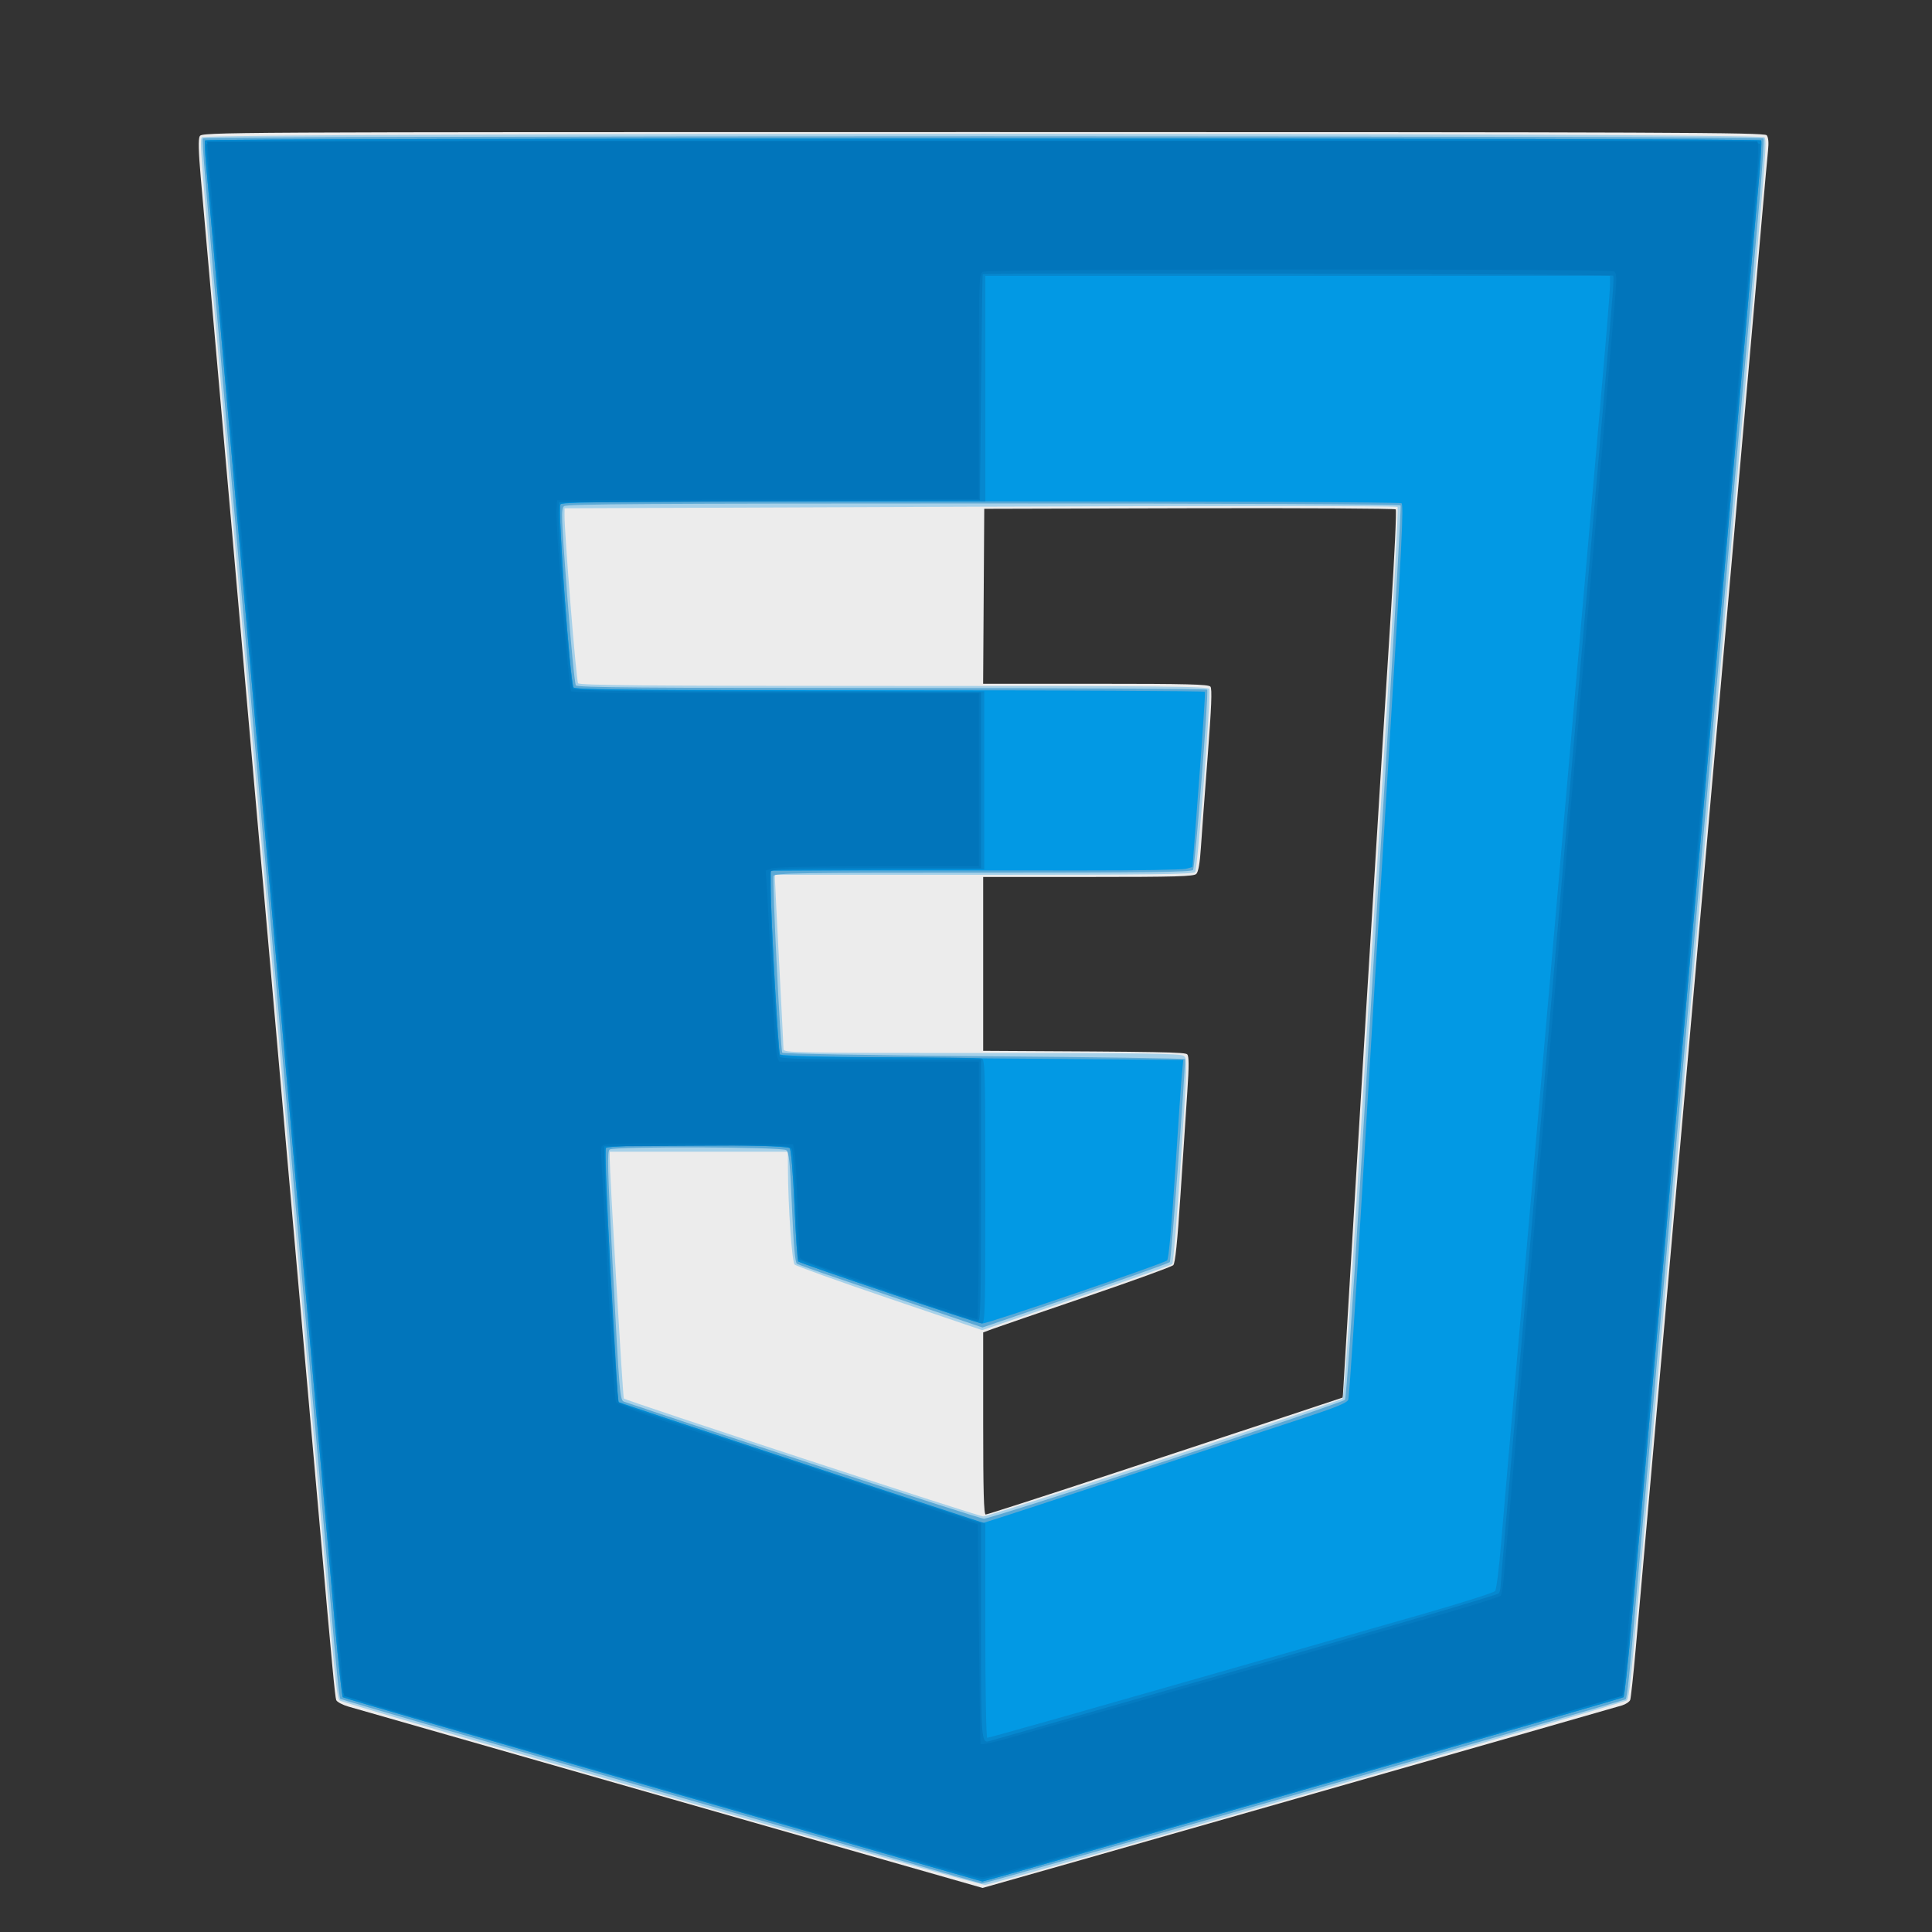 <?xml version="1.0" encoding="UTF-8" standalone="no"?>
<!-- Created with Inkscape (http://www.inkscape.org/) -->

<svg
   xmlns:dc="http://purl.org/dc/elements/1.1/"
   xmlns:cc="http://creativecommons.org/ns#"
   xmlns:rdf="http://www.w3.org/1999/02/22-rdf-syntax-ns#"
   xmlns:svg="http://www.w3.org/2000/svg"
   xmlns="http://www.w3.org/2000/svg"
   xmlns:sodipodi="http://sodipodi.sourceforge.net/DTD/sodipodi-0.dtd"
   xmlns:inkscape="http://www.inkscape.org/namespaces/inkscape"
   version="1.1"
   id="svg2"
   width="1200"
   height="1200"
   viewBox="0 0 1200 1200"
   sodipodi:docname="logo-css.svg"
   inkscape:version="0.92.4 (5da689c313, 2019-01-14)">
  <rect x="0" y="0" width="1200" height="1200" fill="#333333" stroke="none"/>
  <defs
     id="defs6" />
  <sodipodi:namedview
     pagecolor="#ffffff"
     bordercolor="#666666"
     borderopacity="1"
     objecttolerance="10"
     gridtolerance="10"
     guidetolerance="10"
     inkscape:pageopacity="0"
     inkscape:pageshadow="2"
     inkscape:window-width="1920"
     inkscape:window-height="1120"
     id="namedview4"
     showgrid="false"
     inkscape:zoom="0.35355339"
     inkscape:cx="-1040.1013"
     inkscape:cy="815.14907"
     inkscape:window-x="0"
     inkscape:window-y="0"
     inkscape:window-maximized="1"
     inkscape:current-layer="svg2" />
  <g
     id="g285"
     transform="translate(10.675,27.365)">
    <path
       style="fill:#ececec;stroke-width:1.333"
       d="m 406,1089.929 c -106.333,-30.409 -196.418,-56.181 -200.189,-57.271 -3.771,-1.09 -7.216,-2.922 -7.658,-4.072 -0.733,-1.911 -2.653,-22.204 -10.145,-107.253 -1.454,-16.5 -4.138,-46.8 -5.964,-67.333 -1.827,-20.533 -5.137,-58.033 -7.355,-83.333 -2.218,-25.3 -5.238,-59.5 -6.71,-76 -2.408,-26.984 -6.822,-77.102 -14.621,-166 -1.48,-16.867 -3.01,-33.967 -3.4,-38 -0.39,-4.033 -3.992,-44.833 -8.003,-90.667 -4.011,-45.833 -7.881,-89.933 -8.598,-98 -4.481,-50.352 -12.103,-136.711 -19.337,-219.08 -1.428,-16.26 -1.618,-23.845 -0.643,-25.667 1.366,-2.552 7.776,-2.586 486.507,-2.586 425.844,0 485.323,0.24 486.755,1.966 1.096,1.321 1.372,4.493 0.84,9.667 -0.435,4.235 -2.003,21.501 -3.484,38.368 -7.762,88.392 -16.312,185.634 -19.286,219.333 -1.844,20.9 -5.178,58.7 -7.407,84 -2.23,25.3 -4.931,55.9 -6.003,68 -1.072,12.1 -3.164,35.8 -4.649,52.667 -2.566,29.137 -8.868,100.578 -14.643,166 -1.457,16.5 -5.955,67.5 -9.997,113.333 -7.858,89.113 -12.345,139.809 -16.662,188.243 -1.482,16.634 -3.045,31.155 -3.473,32.269 -0.427,1.114 -2.674,2.627 -4.993,3.363 -5.788,1.836 -396.839,113.472 -397.233,113.401 -0.174,-0.032 -87.316,-24.938 -193.649,-55.347 z M 677.884,888.726 C 719.015,875.192 768.567,858.842 788,852.392 L 823.333,840.667 826.282,792 c 1.622,-26.767 4.493,-74.467 6.379,-106 1.887,-31.533 4.299,-71.433 5.361,-88.667 9.486,-153.916 11.807,-191.179 15.278,-245.295 2.186,-34.079 3.505,-62.432 2.93,-63.007 -0.575,-0.575 -58.312,-0.892 -128.305,-0.705 l -127.26,0.34 -0.348,54.333 -0.348,54.333 h 69.852 c 56.806,0 70.129,0.334 71.337,1.789 1.098,1.323 0.642,12.702 -1.749,43.667 -1.779,23.033 -3.658,48.369 -4.176,56.304 -0.632,9.668 -1.572,15.055 -2.85,16.333 -1.602,1.602 -12.347,1.907 -67.145,1.907 H 600 v 54 54 l 3,0.015 c 109.428,0.548 122.324,0.775 123.724,2.176 1.138,1.138 1.153,7.042 0.059,23.333 -0.805,11.995 -2.704,40.709 -4.219,63.809 -1.931,29.43 -3.273,42.532 -4.486,43.779 -0.952,0.978 -25.359,9.834 -54.238,19.679 -28.879,9.845 -55.057,18.844 -58.173,19.998 L 600,800.221 v 56.556 c 3e-5,42.108 0.396,56.556 1.551,56.556 0.853,0 35.203,-11.073 76.333,-24.608 z"
       id="path299"
       inkscape:connector-curvature="0" />
    <path
       style="fill:#a7d1e9;stroke-width:1.333"
       d="M 400,1087.188 C 291.1,1055.996 201.242,1029.739 200.317,1028.84 c -1.63,-1.583 -2.591,-10.135 -7.591,-67.507 C 191.607,948.5 188.891,917.6 186.691,892.667 c -2.2,-24.933 -6.088,-69.033 -8.639,-98 -2.551,-28.967 -5.575,-63.167 -6.72,-76 C 169.232,695.134 160.286,593.439 154.032,522 c -1.862,-21.267 -4.567,-51.867 -6.012,-68 -3.942,-44.013 -10.408,-116.979 -12.702,-143.333 -1.117,-12.833 -4.1,-46.733 -6.629,-75.333 C 113.367,62.045 113.189,59.78 114.769,57.877 c 2.352,-2.834 968.117,-2.825 970.469,0.009 1.564,1.884 1.132,7.694 -9.275,124.782 -1.467,16.5 -4.141,46.8 -5.943,67.333 -1.802,20.533 -6.881,78.133 -11.288,128 -4.406,49.867 -8.618,97.567 -9.359,106 -0.741,8.433 -2.565,29.133 -4.054,46 -5.394,61.119 -16.058,182.021 -18.64,211.333 -1.453,16.5 -5.056,57.3 -8.007,90.667 -2.95,33.367 -6.556,74.167 -8.012,90.667 -8.505,96.371 -9.356,104.599 -10.974,106.16 -1.527,1.473 -390.506,113.332 -398.352,114.554 C 599.5,1143.666 508.9,1118.379 400,1087.188 Z M 712.548,878.697 c 60.068,-19.76 109.835,-36.547 110.592,-37.304 0.801,-0.801 3.468,-35.842 6.373,-83.718 C 838.514,609.332 842.713,541.09 850.661,414 c 4.375,-69.967 7.332,-125.847 6.692,-126.497 -0.651,-0.661 -112.603,-0.732 -259.249,-0.165 L 340,288.336 l -0.04,4.165 c -0.105,11.136 7.296,103.045 8.416,104.499 1.017,1.32 41.863,1.667 196.311,1.667 170.933,0 195.121,0.244 195.784,1.973 1.142,2.977 -7.289,111.774 -8.811,113.694 C 730.621,515.646 702.779,516 600.503,516 H 470.667 l 0.023,3 c 0.013,1.65 1.202,25.5 2.643,53 1.441,27.5 2.631,51.05 2.643,52.333 0.022,2.205 6.782,2.333 123.102,2.333 99.974,0 123.531,0.331 125.491,1.764 2.321,1.697 2.253,4.157 -1.795,64.983 -2.314,34.771 -4.708,63.72 -5.32,64.333 -0.612,0.612 -27.432,10.103 -59.6,21.091 l -58.487,19.978 -57.35,-19.507 c -31.543,-10.729 -58.144,-20.278 -59.115,-21.221 -1.713,-1.664 -4.073,-35.692 -4.19,-60.422 L 478.667,688 H 423.333 368 v 3.566 c 0,9.957 8.182,149.063 8.805,149.696 1.406,1.43 219.904,73.137 223.195,73.249 1.833,0.062 52.48,-16.054 112.548,-35.814 z"
       id="path297"
       inkscape:connector-curvature="0" />
    <path
       style="fill:#5ba9d6;stroke-width:1.333"
       d="m 399.74,1085.552 c -109.043,-31.287 -198.603,-57.246 -199.023,-57.686 -0.738,-0.774 -2.325,-16.679 -6.707,-67.199 C 190.891,924.699 177.897,777.154 172.639,718 166.626,650.357 159.581,570.472 155.353,522 c -1.855,-21.267 -4.555,-51.867 -6,-68 -3.942,-44.013 -10.408,-116.979 -12.702,-143.333 -1.117,-12.833 -4.1,-46.733 -6.629,-75.333 C 116.508,82.49 114.626,59.811 115.359,58.626 c 1.115,-1.804 968.188,-1.772 969.303,0.032 0.45,0.729 -0.714,18.579 -2.587,39.667 -1.873,21.088 -4.318,48.842 -5.433,61.675 -1.115,12.833 -2.611,29.633 -3.325,37.333 -0.714,7.7 -2.786,31.1 -4.604,52 -1.818,20.9 -5.405,61.7 -7.97,90.667 -5.172,58.411 -10.654,120.531 -12.709,144 -0.738,8.433 -2.537,28.833 -3.997,45.333 -1.46,16.5 -7.475,84.6 -13.367,151.333 -5.892,66.733 -11.303,127.933 -12.023,136 -2.222,24.872 -10.471,118.677 -12.662,144 -4.558,52.665 -5.991,66.536 -6.966,67.433 -1.135,1.043 -397.956,114.634 -399.833,114.453 -0.652,-0.063 -90.403,-25.713 -199.446,-57 z M 713.765,879.904 c 60.263,-19.853 110.18,-36.878 110.928,-37.835 0.768,-0.982 4.729,-57.395 9.099,-129.571 4.257,-70.307 11.899,-194.633 16.982,-276.278 5.084,-81.646 8.904,-148.996 8.489,-149.667 -0.452,-0.731 -104.286,-1.22 -259.087,-1.22 -204.637,0 -258.778,0.346 -260.473,1.667 -1.957,1.525 -1.792,6.269 1.932,55.667 2.24,29.7 4.661,54.75 5.381,55.667 C 348.054,399.653 388.932,400 543.418,400 c 107.3,0 195.365,0.45 195.7,1 1.08,1.776 -7.446,110.276 -8.801,112 -1.032,1.313 -28.74,1.667 -130.522,1.667 -114.212,0 -129.302,0.235 -129.987,2.021 -0.911,2.373 4.271,107.949 5.387,109.754 0.445,0.72 52.199,1.637 125.448,2.221 68.58,0.547 124.694,1.372 124.697,1.833 0.077,9.528 -8.561,125.204 -9.415,126.08 -0.666,0.683 -27.115,10.094 -58.776,20.912 l -57.566,19.67 -33.459,-11.374 c -18.402,-6.255 -43.959,-14.927 -56.792,-19.269 -12.833,-4.343 -24.078,-8.367 -24.987,-8.943 -1.18,-0.747 -2.069,-10.772 -3.103,-34.976 -1.217,-28.495 -1.794,-34.196 -3.601,-35.596 -2.602,-2.015 -106.417,-2.401 -109.569,-0.407 -1.672,1.058 -1.446,10.35 1.707,70.313 4.425,84.15 4.536,85.456 7.37,86.417 60.47,20.515 220.583,72.599 223.281,72.631 2.071,0.025 53.071,-16.198 113.333,-36.05 z"
       id="path295"
       inkscape:connector-curvature="0" />
    <path
       style="fill:#0299e4;stroke-width:1.333"
       d="m 401.333,1084.524 c -108.9,-31.17 -198.473,-57.142 -199.051,-57.716 -0.578,-0.574 -2.814,-21.091 -4.97,-45.593 -2.155,-24.502 -6.644,-75.449 -9.975,-113.216 -3.331,-37.767 -6.948,-78.867 -8.038,-91.333 C 178.21,764.2 175.523,733.9 173.329,709.333 c -2.194,-24.567 -9.378,-105.867 -15.965,-180.667 -6.586,-74.8 -14.102,-160 -16.702,-189.333 C 138.062,310 134.464,269.2 132.665,248.667 123.365,142.511 118.494,87.296 117.33,74.842 c -0.711,-7.603 -0.965,-14.353 -0.566,-15 0.956,-1.547 965.508,-1.558 966.464,-0.011 0.396,0.64 -0.148,10.69 -1.209,22.333 -1.06,11.643 -2.865,31.969 -4.011,45.169 -1.145,13.2 -3.25,37.2 -4.678,53.333 -1.427,16.133 -4.135,46.733 -6.016,68 -1.882,21.267 -5.48,62.067 -7.997,90.667 -2.517,28.6 -11.782,133.6 -20.589,233.333 -8.807,99.733 -16.912,191.533 -18.012,204 -1.099,12.467 -4.724,53.567 -8.055,91.333 -3.331,37.767 -7.82,88.714 -9.975,113.216 -2.155,24.502 -4.393,45.023 -4.972,45.602 -0.801,0.801 -397.31,114.765 -398.193,114.448 -0.104,-0.038 -89.29,-25.571 -198.19,-56.741 z M 683.935,891.228 c 45.869,-15.091 96.527,-31.741 112.573,-37 22.614,-7.411 29.415,-10.161 30.24,-12.228 0.585,-1.467 4.415,-58.767 8.51,-127.333 4.095,-68.567 11.697,-192.994 16.893,-276.506 7.848,-126.123 9.143,-152.032 7.648,-152.98 -0.99,-0.627 -118.576,-1.15 -261.303,-1.161 -220.062,-0.017 -259.737,0.262 -261.043,1.835 -1.871,2.255 5.936,111.119 8.162,113.811 1.091,1.319 42.02,1.667 196.469,1.667 107.3,0 195.332,0.45 195.625,1 0.294,0.55 -1.321,25.258 -3.588,54.906 L 730,511.146 l -4,1.107 c -2.2,0.609 -30.1,1.077 -62,1.041 -31.9,-0.036 -89.05,-0.042 -127,-0.013 l -69,0.053 L 468.08,525 c 0.132,19.197 4.602,100.882 5.609,102.504 0.675,1.088 35.492,1.78 125.759,2.5 l 124.826,0.996 -0.799,8.166 c -0.439,4.492 -2.35,32.166 -4.246,61.5 -2.24,34.661 -3.992,53.867 -5.005,54.858 -1.965,1.922 -110.976,39.142 -114.641,39.142 -2.751,0 -112.853,-37.063 -114.463,-38.531 -0.484,-0.441 -1.539,-16.046 -2.344,-34.678 -0.899,-20.801 -2.038,-34.567 -2.95,-35.667 -2.104,-2.535 -112.152,-2.654 -114.148,-0.124 -1.4,1.775 6.463,156.253 8.034,157.823 0.674,0.674 224.1,74.85 226.223,75.105 0.331,0.04 38.131,-12.275 84,-27.366 z"
       id="path293"
       inkscape:connector-curvature="0" />
    <path
       style="fill:#0688cf;stroke-width:1.333"
       d="m 401.333,1084.524 c -108.9,-31.17 -198.473,-57.142 -199.051,-57.716 -0.578,-0.574 -2.814,-21.091 -4.97,-45.593 -2.155,-24.502 -6.644,-75.449 -9.975,-113.216 -3.331,-37.767 -6.948,-78.867 -8.038,-91.333 C 178.21,764.2 175.523,733.9 173.329,709.333 c -2.194,-24.567 -9.378,-105.867 -15.965,-180.667 -6.586,-74.8 -14.102,-160 -16.702,-189.333 C 138.062,310 134.464,269.2 132.665,248.667 123.365,142.511 118.494,87.296 117.33,74.842 c -0.711,-7.603 -0.965,-14.353 -0.566,-15 0.956,-1.547 965.508,-1.558 966.464,-0.011 0.396,0.64 -0.148,10.69 -1.209,22.333 -1.06,11.643 -2.865,31.969 -4.011,45.169 -1.145,13.2 -3.25,37.2 -4.678,53.333 -1.427,16.133 -4.135,46.733 -6.016,68 -1.882,21.267 -5.48,62.067 -7.997,90.667 -2.517,28.6 -11.782,133.6 -20.589,233.333 -8.807,99.733 -16.912,191.533 -18.012,204 -1.099,12.467 -4.724,53.567 -8.055,91.333 -3.331,37.767 -7.82,88.714 -9.975,113.216 -2.155,24.502 -4.393,45.023 -4.972,45.602 -0.801,0.801 -397.31,114.765 -398.193,114.448 -0.104,-0.038 -89.29,-25.571 -198.19,-56.741 z m 244.177,-44.408 c 40.765,-11.583 138.425,-39.472 227.156,-64.87 24.2,-6.927 44.613,-13.419 45.363,-14.426 0.749,-1.007 2.425,-14.654 3.723,-30.326 1.298,-15.672 5.616,-65.694 9.593,-111.161 3.978,-45.467 10.265,-117.767 13.971,-160.667 3.706,-42.9 8.809,-101.4 11.339,-130 2.53,-28.6 8.825,-100.6 13.989,-160 5.163,-59.4 11.479,-131.7 14.035,-160.667 2.556,-28.967 4.648,-55.217 4.65,-58.333 L 989.333,144 h -194 -194 v 70 70 H 470.163 c -110.42,0 -131.414,0.293 -132.71,1.855 -1.868,2.251 5.934,111.117 8.156,113.805 1.074,1.299 28.975,1.734 128.215,2 L 600.667,402 v 55.333 55.333 l -66.333,0.346 -66.333,0.346 0.08,11.654 c 0.139,20.2 4.629,100.911 5.71,102.654 0.803,1.294 14.703,1.667 62.179,1.667 33.63,0 62.095,0.364 63.255,0.809 1.891,0.726 2.109,9.253 2.109,82.667 1e-5,75.591 -0.171,81.857 -2.228,81.857 -2.431,0 -112.553,-37.225 -113.985,-38.531 -0.484,-0.441 -1.539,-16.046 -2.344,-34.678 -0.899,-20.801 -2.038,-34.567 -2.95,-35.667 -2.104,-2.535 -112.152,-2.654 -114.148,-0.124 -0.873,1.106 0.158,27.888 3.065,79.667 2.409,42.9 4.427,78.123 4.485,78.273 0.084,0.217 163.09,54.045 215.772,71.252 l 12.333,4.028 v 66.557 c 0,37.584 0.512,66.557 1.177,66.557 0.647,0 19.997,-5.348 43,-11.883 z"
       id="path291"
       inkscape:connector-curvature="0" />
    <path
       style="fill:#047bc1;stroke-width:1.333"
       d="m 400.016,1083.525 c -186.256,-53.306 -196.702,-56.454 -197.623,-59.569 -0.535,-1.809 -2.223,-18.289 -3.75,-36.622 C 197.115,969 195.303,948 194.616,940.667 193.929,933.333 192.46,916.833 191.353,904 c -1.107,-12.833 -4.111,-47.033 -6.676,-76 -4.251,-48.017 -9.7,-109.793 -16.702,-189.333 -5.983,-67.967 -9.479,-107.581 -11.943,-135.333 -1.432,-16.133 -3.814,-43.133 -5.292,-60 -1.478,-16.867 -4.206,-47.767 -6.063,-68.667 -1.856,-20.9 -4.579,-51.8 -6.051,-68.667 -1.472,-16.867 -3.26,-36.967 -3.973,-44.667 -0.714,-7.7 -2.497,-27.8 -3.964,-44.667 C 129.224,199.8 125.619,158.854 122.679,125.675 119.739,92.496 117.333,64.146 117.333,62.675 117.333,60.002 117.732,60 600,60 c 467.041,0 482.667,0.079 482.667,2.443 0,1.344 -3.007,36.294 -6.683,77.667 -3.676,41.373 -7.589,86.024 -8.696,99.224 -1.107,13.2 -3.18,36.9 -4.606,52.667 -2.925,32.331 -6.637,74.069 -10.614,119.333 -3.601,40.993 -10.047,114.103 -14.106,160 -1.816,20.533 -6.588,74.833 -10.604,120.667 -4.016,45.833 -8.221,93.533 -9.344,106 -1.123,12.467 -3.843,43.067 -6.045,68 -2.202,24.933 -4.858,54.933 -5.902,66.667 -1.044,11.733 -3.195,36.933 -4.78,56 -1.585,19.067 -3.334,35.561 -3.888,36.654 -1.029,2.031 -392.702,114.771 -398.066,114.58 -1.467,-0.052 -91.159,-25.421 -199.317,-56.376 z m 362.588,-74.857 c 86.132,-24.596 157.073,-45.458 157.646,-46.36 0.573,-0.902 1.052,-2.599 1.063,-3.77 0.011,-1.171 1.534,-19.471 3.384,-40.667 1.85,-21.196 7.23,-82.937 11.956,-137.204 C 941.379,726.4 946.771,664.6 948.634,643.333 c 1.863,-21.267 7.297,-83.667 12.075,-138.667 4.778,-55 12.88,-148 18.005,-206.667 C 991.939,146.6 992.055,145.168 991.243,143.854 990.621,142.847 600.61,141.996 599.696,143 c -0.167,0.183 -0.617,31.833 -1,70.333 L 598,283.333 467.333,284 l -130.667,0.667 -0.367,6 c -0.654,10.674 7.295,108.128 8.955,109.788 1.145,1.145 34.175,1.637 127.479,1.899 l 125.934,0.353 V 457.353 512 h -64.503 c -53.39,0 -64.768,0.319 -66.039,1.85 -1.909,2.301 3.36,112.529 5.505,115.15 1.056,1.29 15.348,1.667 63.201,1.667 h 61.837 V 712 c 0,68.992 -0.284,81.333 -1.875,81.333 -3.587,0 -110.456,-37.044 -111.433,-38.626 -0.541,-0.876 -1.421,-16.082 -1.955,-33.79 -0.534,-17.708 -1.543,-33.266 -2.242,-34.571 -1.193,-2.229 -4.798,-2.353 -58.883,-2.027 l -57.612,0.347 0.298,14.667 c 0.606,29.786 7.349,142.72 8.614,144.27 0.72,0.882 10.409,4.585 21.531,8.229 11.123,3.644 61.473,20.205 111.889,36.8 l 91.667,30.174 v 66.33 c 0,68.482 0.154,70.491 5.271,68.894 1.135,-0.354 72.534,-20.767 158.667,-45.363 z"
       id="path289"
       inkscape:connector-curvature="0" />
    <path
       style="fill:#0175bb;stroke-width:1.333"
       d="m 562,1128.554 c -19.067,-5.488 -42.767,-12.257 -52.667,-15.043 -20.451,-5.755 -305.905,-87.245 -306.177,-87.406 -0.175,-0.103 -1.587,-15.731 -5.189,-57.438 C 196.954,956.933 192.171,902.633 187.338,848 c -4.832,-54.633 -9.652,-109.533 -10.71,-122 -1.059,-12.467 -2.816,-32.267 -3.907,-44 -1.09,-11.733 -2.885,-31.833 -3.989,-44.667 -1.104,-12.833 -3.504,-40.133 -5.335,-60.667 -1.83,-20.533 -4.526,-51.133 -5.99,-68 -2.966,-34.167 -8.313,-94.774 -15.352,-174 -2.573,-28.967 -5.878,-66.767 -7.343,-84 -1.465,-17.233 -2.988,-34.033 -3.383,-37.333 -0.641,-5.349 -7.872,-88.077 -11.364,-130 -0.733,-8.8 -1.475,-17.5 -1.649,-19.333 L 118,60.667 598.667,60.325 c 264.367,-0.188 481.291,-0.105 482.054,0.184 0.953,0.361 0.858,6.525 -0.303,19.675 -2.641,29.919 -6.922,78.308 -9.086,102.693 -7.089,79.892 -10.52,118.747 -14.641,165.789 C 1054.121,378 1051.13,411.9 1050.045,424 c -1.085,12.1 -3.177,35.8 -4.649,52.667 -1.471,16.867 -3.906,44.467 -5.41,61.333 -1.504,16.867 -4.207,47.467 -6.007,68 -1.8,20.533 -3.874,43.933 -4.611,52 -0.736,8.067 -2.562,29.067 -4.057,46.667 -2.524,29.714 -5.675,65.402 -13.951,158 -1.802,20.167 -4.47,50.167 -5.927,66.667 -1.458,16.5 -3.975,45 -5.594,63.333 L 996.895,1026 l -48.114,13.714 c -26.463,7.543 -59.214,16.926 -72.781,20.852 -13.567,3.926 -35.767,10.261 -49.333,14.079 C 813.1,1078.461 792.1,1084.458 780,1087.971 c -23.254,6.75 -53.545,15.411 -130.434,37.292 -25.905,7.372 -48.405,13.373 -50,13.336 -1.595,-0.037 -18.499,-4.558 -37.566,-10.045 z m 69.059,-80.672 c 15.551,-4.465 30.074,-8.587 32.274,-9.161 5.894,-1.537 149.979,-42.674 154.667,-44.158 2.2,-0.697 26.189,-7.598 53.309,-15.337 27.12,-7.739 49.71,-14.718 50.199,-15.509 0.489,-0.791 1.24,-5.102 1.669,-9.578 1.375,-14.344 11.913,-135.051 18.114,-207.472 1.476,-17.233 6.007,-69.133 10.071,-115.333 4.063,-46.2 8.566,-98.4 10.005,-116 1.439,-17.6 3.2,-38 3.912,-45.333 0.712,-7.333 1.92,-20.533 2.685,-29.333 2.254,-25.93 7.885,-90.205 10.046,-114.667 3.822,-43.277 13.878,-160.065 14.792,-171.801 0.732,-9.398 0.54,-12.041 -0.942,-12.98 -2.745,-1.738 -388.696,-1.58 -391.949,0.161 -2.499,1.338 -2.579,3.537 -2.579,71.327 v 69.947 l -131,0.34 -131,0.34 -0.407,5.603 c -0.65,8.947 7.684,111.541 9.182,113.04 0.902,0.902 43.615,1.358 127.291,1.358 h 125.933 l 1.8e-4,53.667 2e-4,53.667 h -62.58 c -39.779,0 -63.898,0.501 -66.198,1.376 l -3.618,1.376 0.807,12.291 c 0.444,6.76 1.767,32.091 2.941,56.291 1.174,24.2 2.687,45.35 3.363,47 l 1.228,3 h 62.029 62.029 v 80 c 0,44 -0.454,80 -1.009,80 -1.214,0 -11.476,-3.419 -62.991,-20.984 -44.632,-15.218 -46.172,-15.783 -47.043,-17.267 -0.349,-0.595 -1.051,-14.582 -1.559,-31.082 -0.508,-16.5 -1.355,-32.1 -1.882,-34.667 l -0.959,-4.667 -56.612,-0.37 c -31.137,-0.204 -58.05,-0.02 -59.808,0.408 -3.171,0.772 -3.189,0.876 -2.381,13.704 0.448,7.109 2.361,42.326 4.253,78.259 1.891,35.933 3.936,66.533 4.544,68 0.88,2.123 12.74,6.472 58.174,21.333 31.388,10.267 81.715,26.796 111.838,36.731 l 54.769,18.064 0.697,67.936 c 0.384,37.365 0.834,68.086 1,68.269 0.935,1.03 7.142,-0.448 32.695,-7.785 z"
       id="path287"
       inkscape:connector-curvature="0" />
  </g>
</svg>
